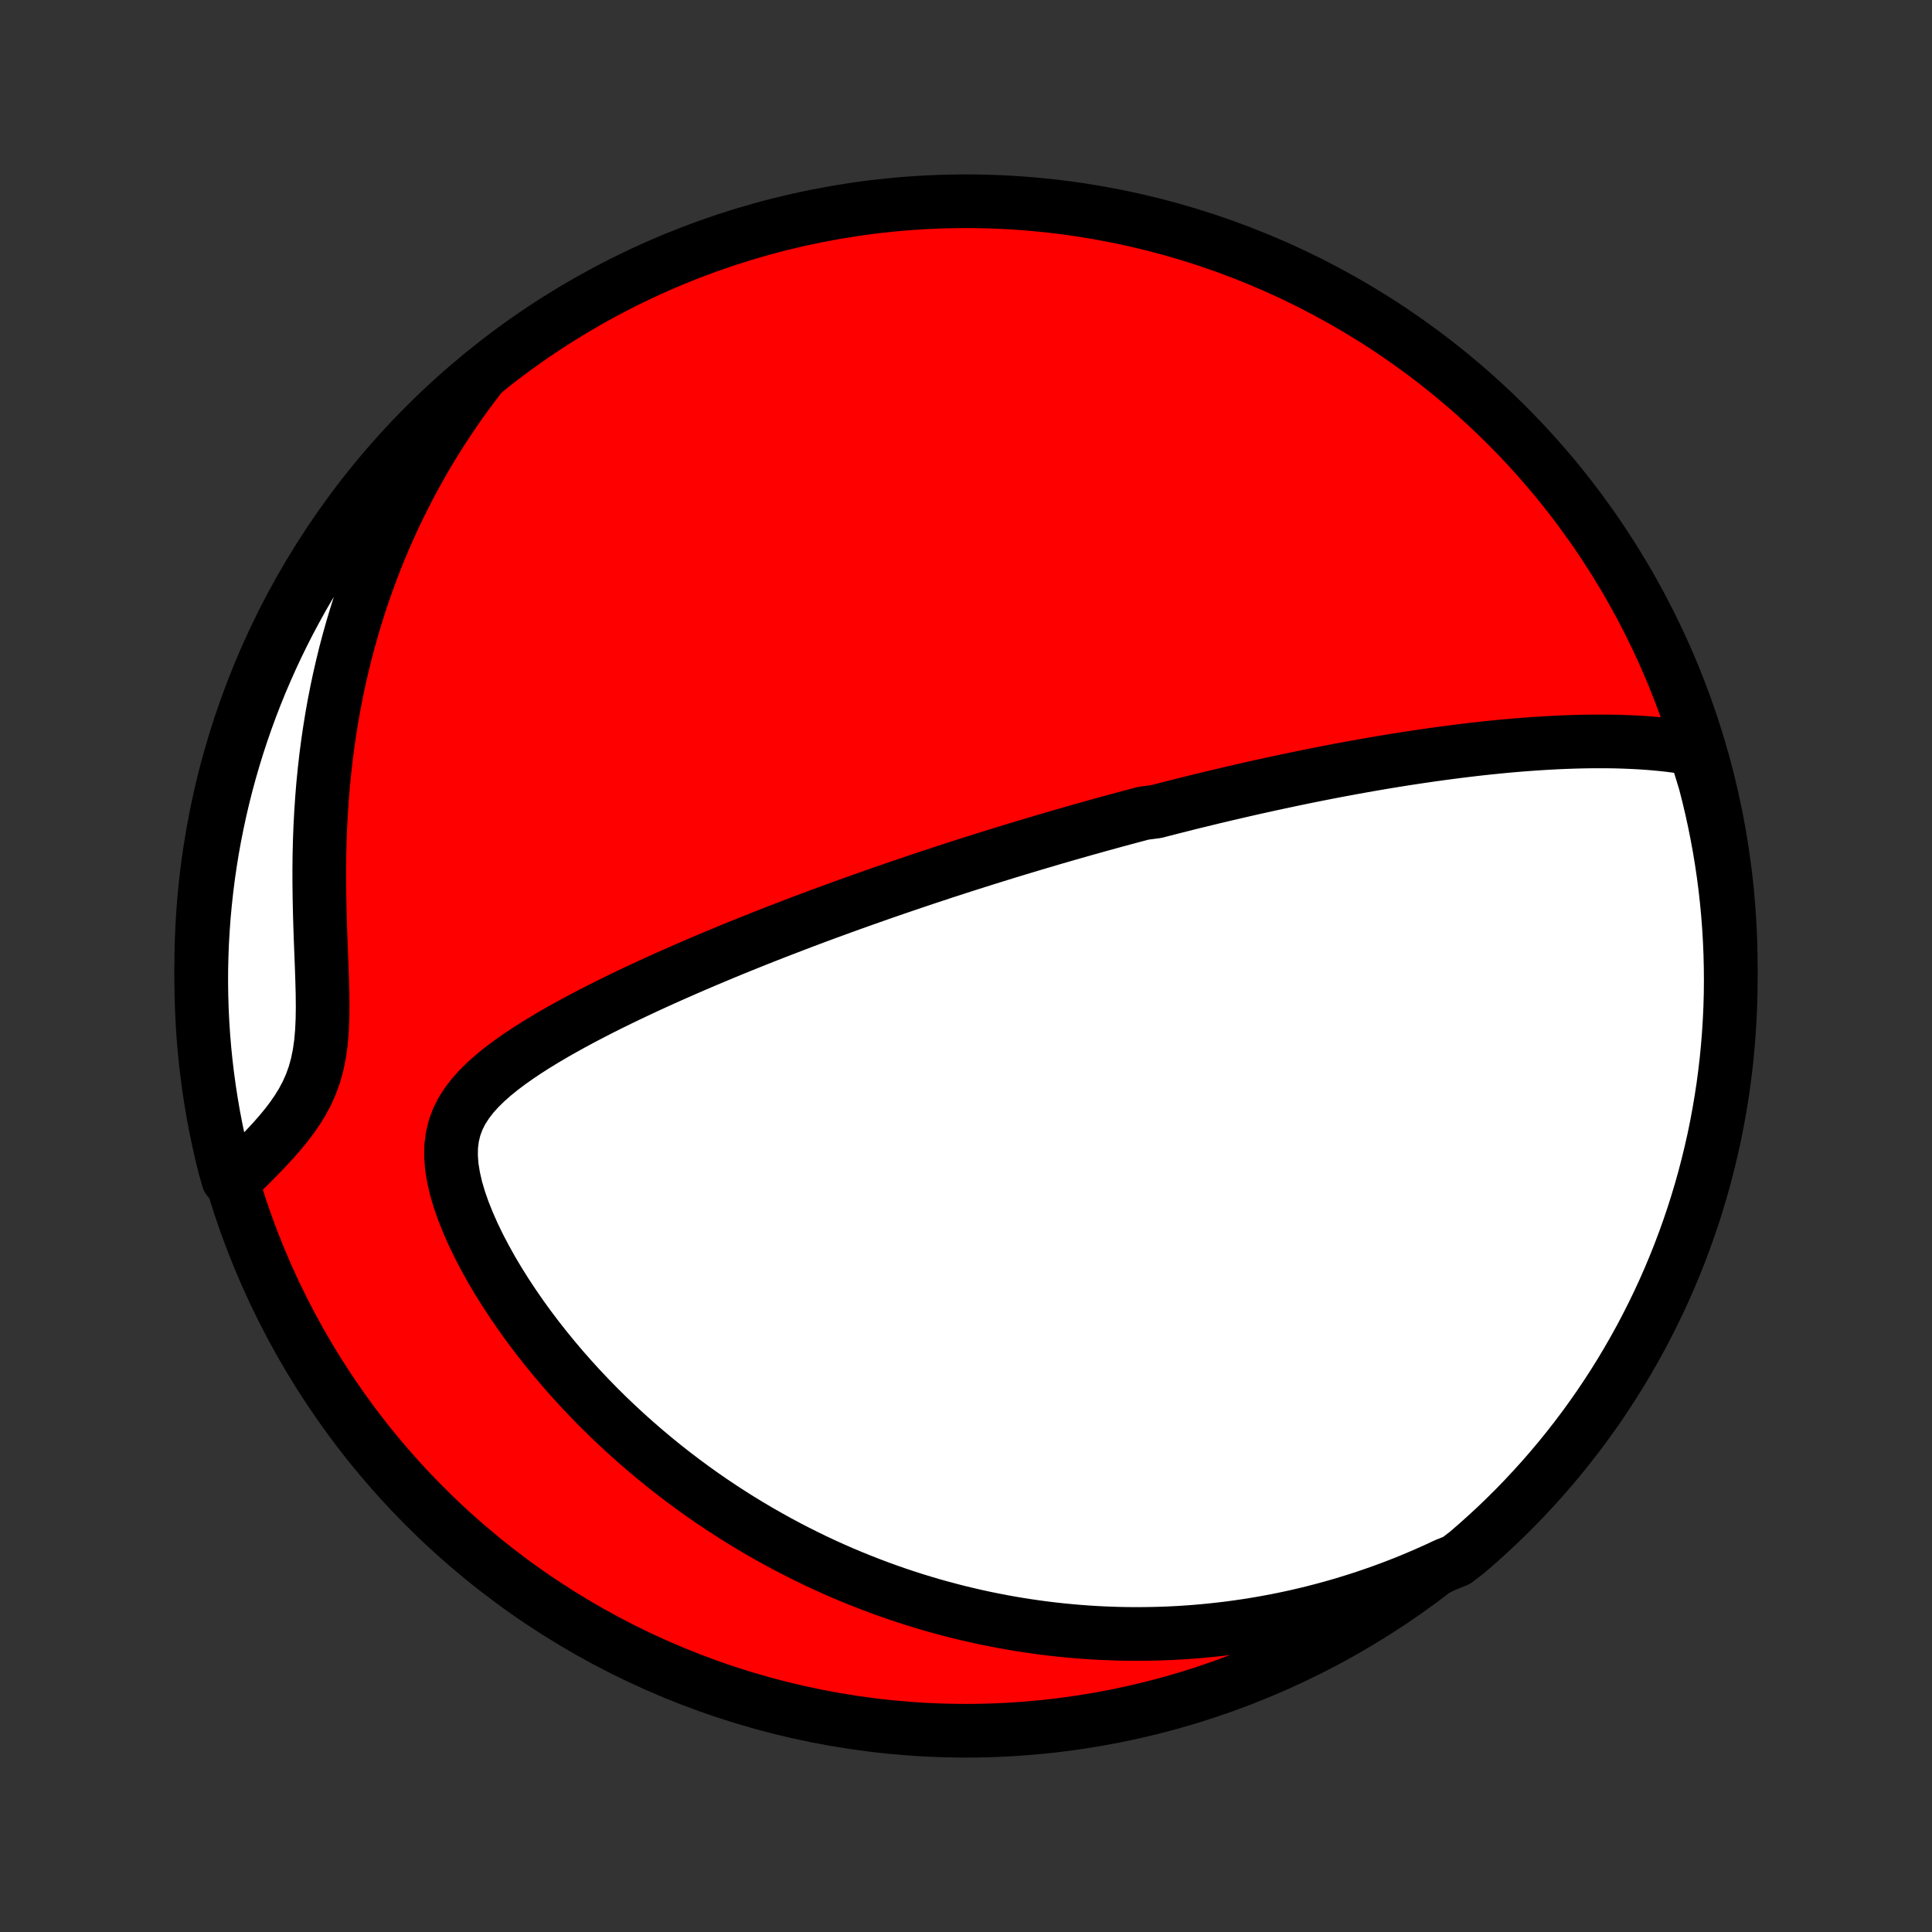 <?xml version="1.0" encoding="utf-8" standalone="no"?>
<!DOCTYPE svg PUBLIC "-//W3C//DTD SVG 1.1//EN"
  "http://www.w3.org/Graphics/SVG/1.1/DTD/svg11.dtd">
<!-- Created with matplotlib (http://matplotlib.org/) -->
<svg height="72pt" version="1.1" viewBox="0 0 72 72" width="72pt" xmlns="http://www.w3.org/2000/svg" xmlns:xlink="http://www.w3.org/1999/xlink">
 <rect x="0" y="0" width="72" height="72" fill="#333333" stroke="none"/>
 <defs>
  <style type="text/css">
*{stroke-linecap:butt;stroke-linejoin:round;}
  </style>
 </defs>
 <g id="figure_1">
  <g id="patch_1">
   <path d="
M0 72
L72 72
L72 0
L0 0
z
" style="fill:none;"/>
  </g>
  <g id="axes_1">
   <g id="PatchCollection_1">
    <defs>
     <path d="
M36 -7.5
C43.558 -7.5 50.808 -10.503 56.153 -15.848
C61.497 -21.192 64.5 -28.442 64.5 -36
C64.5 -43.558 61.497 -50.808 56.153 -56.153
C50.808 -61.497 43.558 -64.5 36 -64.5
C28.442 -64.5 21.192 -61.497 15.848 -56.153
C10.503 -50.808 7.5 -43.558 7.5 -36
C7.5 -28.442 10.503 -21.192 15.848 -15.848
C21.192 -10.503 28.442 -7.5 36 -7.5
z
" id="C0_0_a811fe30f3"/>
     <path d="
M63.163 -44.085
L62.838 -44.142
L62.512 -44.192
L62.186 -44.234
L61.859 -44.269
L61.532 -44.298
L61.205 -44.322
L60.878 -44.34
L60.552 -44.354
L60.227 -44.364
L59.902 -44.369
L59.579 -44.37
L59.257 -44.368
L58.936 -44.363
L58.617 -44.354
L58.3 -44.343
L57.984 -44.329
L57.67 -44.312
L57.357 -44.293
L57.047 -44.272
L56.739 -44.249
L56.432 -44.224
L56.128 -44.197
L55.826 -44.168
L55.526 -44.138
L55.228 -44.106
L54.932 -44.073
L54.638 -44.038
L54.347 -44.002
L54.057 -43.965
L53.77 -43.927
L53.485 -43.888
L53.202 -43.848
L52.921 -43.807
L52.642 -43.765
L52.365 -43.723
L52.09 -43.679
L51.817 -43.635
L51.546 -43.59
L51.276 -43.544
L51.009 -43.498
L50.743 -43.451
L50.479 -43.404
L50.217 -43.355
L49.956 -43.307
L49.697 -43.258
L49.439 -43.208
L49.183 -43.158
L48.928 -43.107
L48.674 -43.056
L48.422 -43.004
L48.171 -42.952
L47.922 -42.899
L47.673 -42.846
L47.425 -42.793
L47.179 -42.739
L46.934 -42.685
L46.689 -42.63
L46.445 -42.575
L46.202 -42.519
L45.96 -42.463
L45.718 -42.407
L45.478 -42.35
L45.237 -42.293
L44.997 -42.235
L44.758 -42.176
L44.519 -42.118
L44.28 -42.059
L44.042 -41.999
L43.803 -41.939
L43.565 -41.878
L43.327 -41.817
L43.089 -41.755
L42.613 -41.693
L42.375 -41.63
L42.137 -41.567
L41.898 -41.503
L41.659 -41.438
L41.419 -41.373
L41.179 -41.307
L40.939 -41.241
L40.698 -41.173
L40.456 -41.106
L40.214 -41.037
L39.971 -40.968
L39.727 -40.898
L39.482 -40.827
L39.236 -40.756
L38.99 -40.683
L38.742 -40.61
L38.493 -40.536
L38.243 -40.461
L37.991 -40.385
L37.739 -40.309
L37.484 -40.231
L37.229 -40.152
L36.972 -40.072
L36.713 -39.991
L36.453 -39.909
L36.191 -39.826
L35.927 -39.742
L35.661 -39.656
L35.394 -39.57
L35.124 -39.482
L34.853 -39.392
L34.58 -39.302
L34.304 -39.21
L34.026 -39.116
L33.746 -39.021
L33.464 -38.925
L33.179 -38.827
L32.892 -38.728
L32.602 -38.626
L32.31 -38.523
L32.016 -38.419
L31.718 -38.313
L31.419 -38.205
L31.116 -38.094
L30.811 -37.983
L30.503 -37.869
L30.193 -37.753
L29.879 -37.635
L29.563 -37.514
L29.245 -37.392
L28.923 -37.268
L28.599 -37.141
L28.272 -37.012
L27.943 -36.88
L27.61 -36.746
L27.276 -36.61
L26.939 -36.471
L26.599 -36.329
L26.257 -36.185
L25.913 -36.038
L25.567 -35.888
L25.219 -35.735
L24.869 -35.58
L24.517 -35.421
L24.165 -35.26
L23.811 -35.095
L23.456 -34.927
L23.101 -34.756
L22.745 -34.582
L22.39 -34.404
L22.036 -34.222
L21.682 -34.037
L21.331 -33.848
L20.982 -33.655
L20.635 -33.458
L20.293 -33.256
L19.956 -33.05
L19.624 -32.838
L19.3 -32.621
L18.985 -32.398
L18.68 -32.169
L18.388 -31.932
L18.111 -31.687
L17.852 -31.433
L17.614 -31.168
L17.401 -30.891
L17.215 -30.601
L17.061 -30.297
L16.942 -29.976
L16.859 -29.639
L16.814 -29.284
L16.808 -28.912
L16.837 -28.525
L16.902 -28.123
L16.998 -27.709
L17.123 -27.286
L17.274 -26.856
L17.449 -26.421
L17.643 -25.983
L17.856 -25.544
L18.086 -25.106
L18.329 -24.67
L18.586 -24.238
L18.855 -23.81
L19.134 -23.387
L19.422 -22.97
L19.719 -22.559
L20.024 -22.155
L20.335 -21.759
L20.653 -21.37
L20.976 -20.989
L21.304 -20.617
L21.636 -20.253
L21.973 -19.897
L22.312 -19.55
L22.655 -19.212
L23 -18.883
L23.348 -18.562
L23.698 -18.249
L24.049 -17.946
L24.401 -17.651
L24.754 -17.364
L25.108 -17.086
L25.463 -16.816
L25.817 -16.555
L26.172 -16.301
L26.527 -16.055
L26.881 -15.818
L27.235 -15.588
L27.589 -15.365
L27.942 -15.15
L28.294 -14.942
L28.645 -14.742
L28.995 -14.548
L29.344 -14.361
L29.692 -14.181
L30.039 -14.007
L30.384 -13.839
L30.729 -13.678
L31.072 -13.523
L31.413 -13.374
L31.754 -13.231
L32.093 -13.094
L32.43 -12.962
L32.767 -12.835
L33.102 -12.714
L33.435 -12.598
L33.767 -12.487
L34.098 -12.381
L34.428 -12.28
L34.756 -12.183
L35.083 -12.092
L35.409 -12.005
L35.733 -11.922
L36.057 -11.844
L36.379 -11.77
L36.7 -11.7
L37.021 -11.635
L37.34 -11.573
L37.658 -11.516
L37.976 -11.462
L38.292 -11.413
L38.608 -11.367
L38.923 -11.325
L39.237 -11.287
L39.551 -11.253
L39.864 -11.223
L40.177 -11.195
L40.489 -11.172
L40.8 -11.152
L41.111 -11.136
L41.422 -11.124
L41.733 -11.114
L42.043 -11.109
L42.354 -11.107
L42.664 -11.109
L42.974 -11.114
L43.284 -11.122
L43.594 -11.134
L43.905 -11.15
L44.215 -11.169
L44.526 -11.192
L44.837 -11.219
L45.149 -11.249
L45.461 -11.283
L45.773 -11.32
L46.086 -11.362
L46.399 -11.407
L46.713 -11.456
L47.028 -11.509
L47.343 -11.566
L47.66 -11.627
L47.977 -11.692
L48.295 -11.761
L48.614 -11.835
L48.934 -11.913
L49.255 -11.996
L49.577 -12.083
L49.9 -12.174
L50.224 -12.271
L50.55 -12.372
L50.876 -12.478
L51.204 -12.59
L51.533 -12.706
L51.864 -12.828
L52.196 -12.956
L52.529 -13.089
L52.863 -13.229
L53.199 -13.374
L53.536 -13.525
L53.875 -13.683
L54.281 -13.847
L54.66 -14.136
L55.033 -14.458
L55.4 -14.787
L55.762 -15.122
L56.117 -15.464
L56.467 -15.812
L56.809 -16.166
L57.146 -16.527
L57.477 -16.893
L57.8 -17.265
L58.117 -17.642
L58.428 -18.026
L58.731 -18.414
L59.028 -18.808
L59.317 -19.208
L59.6 -19.612
L59.875 -20.022
L60.143 -20.436
L60.404 -20.855
L60.657 -21.279
L60.902 -21.707
L61.141 -22.139
L61.371 -22.576
L61.594 -23.017
L61.809 -23.462
L62.016 -23.91
L62.215 -24.363
L62.406 -24.818
L62.589 -25.277
L62.764 -25.74
L62.931 -26.206
L63.09 -26.674
L63.24 -27.146
L63.382 -27.62
L63.516 -28.096
L63.641 -28.576
L63.758 -29.057
L63.867 -29.54
L63.967 -30.026
L64.058 -30.513
L64.141 -31.002
L64.216 -31.492
L64.281 -31.984
L64.339 -32.477
L64.387 -32.971
L64.427 -33.466
L64.458 -33.962
L64.481 -34.459
L64.495 -34.956
L64.5 -35.453
L64.496 -35.95
L64.484 -36.447
L64.463 -36.945
L64.434 -37.442
L64.396 -37.938
L64.349 -38.434
L64.294 -38.929
L64.23 -39.424
L64.157 -39.917
L64.076 -40.409
L63.986 -40.9
L63.888 -41.389
L63.781 -41.877
L63.666 -42.362
L63.542 -42.846
z
" id="C0_1_fab2d4649f"/>
     <path d="
M17.846 -57.908
L17.614 -57.604
L17.385 -57.294
L17.158 -56.98
L16.935 -56.66
L16.715 -56.334
L16.497 -56.003
L16.284 -55.666
L16.073 -55.324
L15.866 -54.976
L15.662 -54.622
L15.462 -54.262
L15.266 -53.896
L15.074 -53.524
L14.885 -53.146
L14.701 -52.762
L14.521 -52.371
L14.346 -51.975
L14.175 -51.572
L14.009 -51.163
L13.849 -50.747
L13.693 -50.325
L13.542 -49.897
L13.397 -49.462
L13.258 -49.021
L13.124 -48.574
L12.997 -48.12
L12.875 -47.661
L12.761 -47.195
L12.652 -46.723
L12.551 -46.246
L12.456 -45.763
L12.369 -45.275
L12.289 -44.781
L12.216 -44.282
L12.15 -43.778
L12.093 -43.27
L12.042 -42.758
L12 -42.242
L11.965 -41.723
L11.937 -41.201
L11.917 -40.677
L11.904 -40.151
L11.898 -39.623
L11.899 -39.095
L11.905 -38.568
L11.916 -38.042
L11.931 -37.518
L11.949 -36.997
L11.969 -36.481
L11.989 -35.971
L12.006 -35.469
L12.019 -34.976
L12.024 -34.495
L12.018 -34.027
L11.998 -33.575
L11.96 -33.14
L11.901 -32.724
L11.82 -32.328
L11.716 -31.952
L11.587 -31.595
L11.437 -31.258
L11.266 -30.937
L11.077 -30.631
L10.874 -30.338
L10.659 -30.056
L10.434 -29.784
L10.203 -29.52
L9.967 -29.264
L9.728 -29.013
L9.487 -28.767
L9.247 -28.526
L9.007 -28.289
L8.506 -28.055
L8.379 -28.496
L8.26 -28.977
L8.151 -29.46
L8.049 -29.945
L7.956 -30.432
L7.872 -30.921
L7.796 -31.411
L7.729 -31.903
L7.67 -32.396
L7.62 -32.89
L7.579 -33.385
L7.546 -33.88
L7.522 -34.377
L7.507 -34.873
L7.5 -35.371
L7.502 -35.868
L7.513 -36.365
L7.532 -36.863
L7.561 -37.36
L7.597 -37.856
L7.643 -38.352
L7.697 -38.848
L7.759 -39.342
L7.831 -39.836
L7.91 -40.328
L7.999 -40.819
L8.096 -41.308
L8.201 -41.796
L8.315 -42.282
L8.437 -42.767
L8.568 -43.249
L8.707 -43.729
L8.854 -44.206
L9.01 -44.681
L9.174 -45.154
L9.346 -45.623
L9.526 -46.09
L9.714 -46.554
L9.911 -47.014
L10.115 -47.471
L10.327 -47.925
L10.547 -48.375
L10.774 -48.821
L11.01 -49.263
L11.252 -49.702
L11.503 -50.136
L11.761 -50.565
L12.026 -50.991
L12.299 -51.411
L12.579 -51.827
L12.866 -52.239
L13.16 -52.645
L13.461 -53.046
L13.768 -53.442
L14.083 -53.833
L14.404 -54.218
L14.732 -54.598
L15.067 -54.972
L15.407 -55.34
L15.754 -55.703
L16.108 -56.059
L16.467 -56.409
L16.832 -56.753
L17.203 -57.091
z
" id="C0_2_6974814845"/>
    </defs>
    <g clip-path="url(#p1bffca34e9)">
     <use style="fill:#ff0000;stroke:#000000;stroke-width:2.0;" x="0.0" xlink:href="#C0_0_a811fe30f3" y="72.0"/>
    </g>
    <g clip-path="url(#p1bffca34e9)">
     <use style="fill:#ffffff;stroke:#000000;stroke-width:2.0;" x="0.0" xlink:href="#C0_1_fab2d4649f" y="72.0"/>
    </g>
    <g clip-path="url(#p1bffca34e9)">
     <use style="fill:#ffffff;stroke:#000000;stroke-width:2.0;" x="0.0" xlink:href="#C0_2_6974814845" y="72.0"/>
    </g>
   </g>
  </g>
 </g>
 <defs>
  <clipPath id="p1bffca34e9">
   <rect height="72.0" width="72.0" x="0.0" y="0.0"/>
  </clipPath>
 </defs>
</svg>
